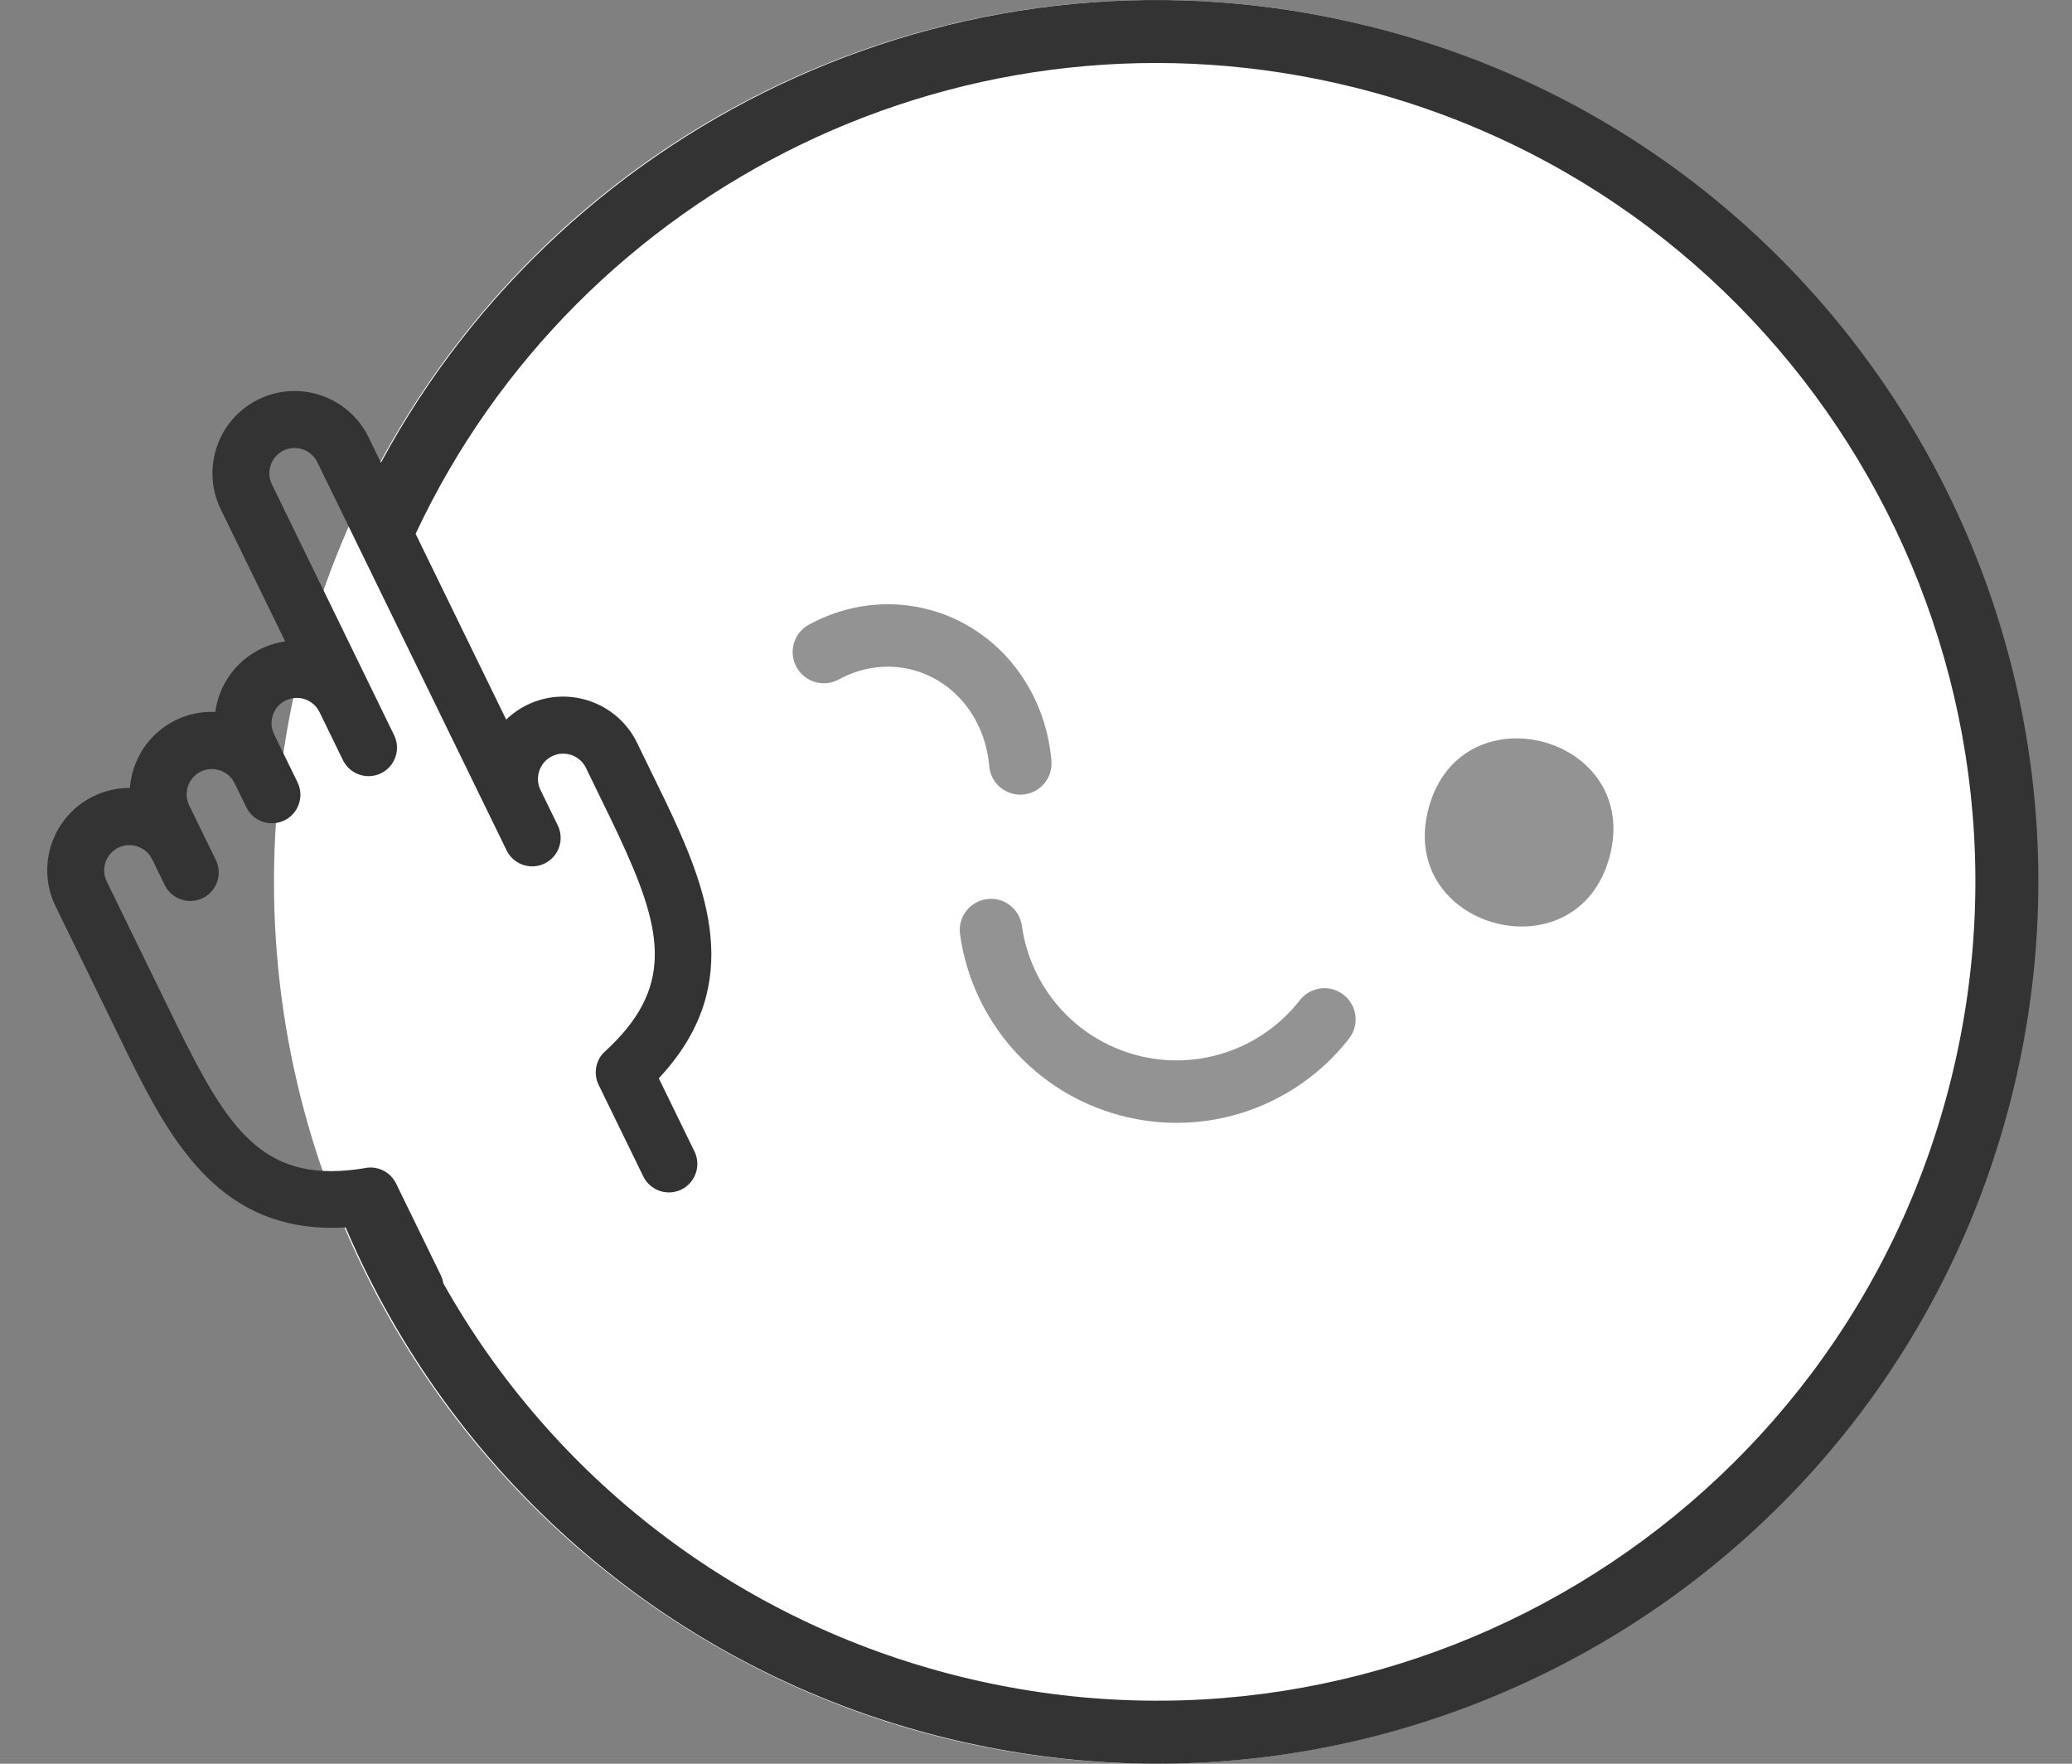 <svg xmlns="http://www.w3.org/2000/svg" width="94" height="80" viewBox="0 0 94 80">
    <rect x="0" y="0" width="94" height="80" fill="#808080" stroke="none"/>
    <g fill="none" fill-rule="evenodd">
        <g transform="translate(1) translate(11.429)">
            <circle cx="40" cy="40" r="40" fill="#FFF"/>
            <path fill="#939393" d="M32.332 40.784c-.773.108-1.316.82-1.206 1.598.547 3.913 3.374 7.17 7.256 8.21 3.883 1.041 7.96-.367 10.39-3.482.484-.618.37-1.506-.245-1.987-.615-.483-1.507-.37-1.987.245-1.737 2.226-4.65 3.231-7.424 2.488-2.775-.743-4.795-3.07-5.186-5.866-.108-.774-.824-1.317-1.598-1.206zm20.051-4.126c-1.466 5.474 6.744 7.674 8.21 2.2 1.467-5.473-6.743-7.673-8.21-2.2zM29.73 27.655c-1.844-.494-3.779-.239-5.462.678-.686.373-.939 1.233-.565 1.92.376.687 1.235.943 1.923.566 1.052-.572 2.242-.73 3.37-.427 1.84.493 3.18 2.126 3.43 4.14l.023.217c.066.78.751 1.356 1.532 1.29.78-.066 1.356-.751 1.29-1.531-.276-3.268-2.448-6.024-5.541-6.853z"/>
        </g>
        <path fill="#333" fill-rule="nonzero" d="M61.149 1.197C82.579 6.54 95.62 28.244 90.277 49.675 84.934 71.105 63.23 84.145 41.8 78.803 29.416 75.715 19.834 67.164 14.982 56.36l-.3-.685c-5.239.305-7.572-3.26-9.536-7.152l-.254-.51-3.372-6.908c-.901-1.849-.131-4.086 1.717-4.987.533-.26 1.1-.382 1.655-.376.098-1.283.849-2.478 2.084-3.08.575-.28 1.192-.397 1.79-.372.165-1.195.902-2.29 2.062-2.856.29-.141.585-.24.885-.301l.225-.039L9.015 23.1c-.902-1.848-.132-4.085 1.717-4.987 1.782-.87 3.926-.184 4.885 1.523l.101.194.564 1.157C24.749 5.288 43.046-3.316 61.149 1.197zm-.691 2.772C42.943-.398 25.232 8.459 17.855 24.214l4.109 8.426c.272-.265.593-.491.95-.666 1.783-.869 3.927-.184 4.886 1.524l.101.194 1.26 2.586c1.962 4.093 3.574 8.283-.042 12.376l-.232.256 1.619 3.319c.312.64.045 1.415-.595 1.727-.598.291-1.312.078-1.659-.472l-.068-.123-2.027-4.155c-.24-.49-.138-1.073.227-1.456l.304-.286c2.947-2.854 2.312-5.435.365-9.596l-.287-.606-1.185-2.435c-.276-.566-.966-.804-1.532-.528-.526.257-.768.87-.58 1.41l.052.123.784 1.607c.312.64.045 1.415-.595 1.727-.598.292-1.312.079-1.659-.471l-.068-.123-8.588-17.609c-.276-.566-.967-.804-1.533-.528-.525.257-.768.87-.579 1.41l.051.123 5.546 11.38c.312.64.046 1.415-.595 1.727-.597.291-1.312.078-1.658-.472l-.069-.123-1.064-2.182c-.276-.566-.967-.804-1.533-.528-.525.257-.768.87-.579 1.41l.052.123 1.064 2.182c.312.64.046 1.415-.595 1.727-.597.292-1.312.079-1.658-.471l-.069-.123-.532-1.092c-.276-.566-.967-.804-1.533-.528-.526.256-.768.87-.58 1.41l.052.123 1.21 2.48c.312.64.045 1.414-.595 1.726-.598.292-1.312.079-1.659-.472l-.068-.123-.569-1.166c-.276-.566-.967-.804-1.533-.528-.525.257-.768.87-.579 1.41l.051.123 3.228 6.615c2.271 4.6 3.841 6.988 8.062 6.451l.299-.042.148-.027c.525-.093 1.043.14 1.321.582l.07.125 2.027 4.155c.058.12.096.245.116.37 4.946 8.8 13.296 15.307 23.379 17.821 19.9 4.962 40.053-7.148 45.014-27.047 4.962-19.9-7.148-40.054-27.047-45.015z" transform="translate(1)"/>
    </g>
</svg>
